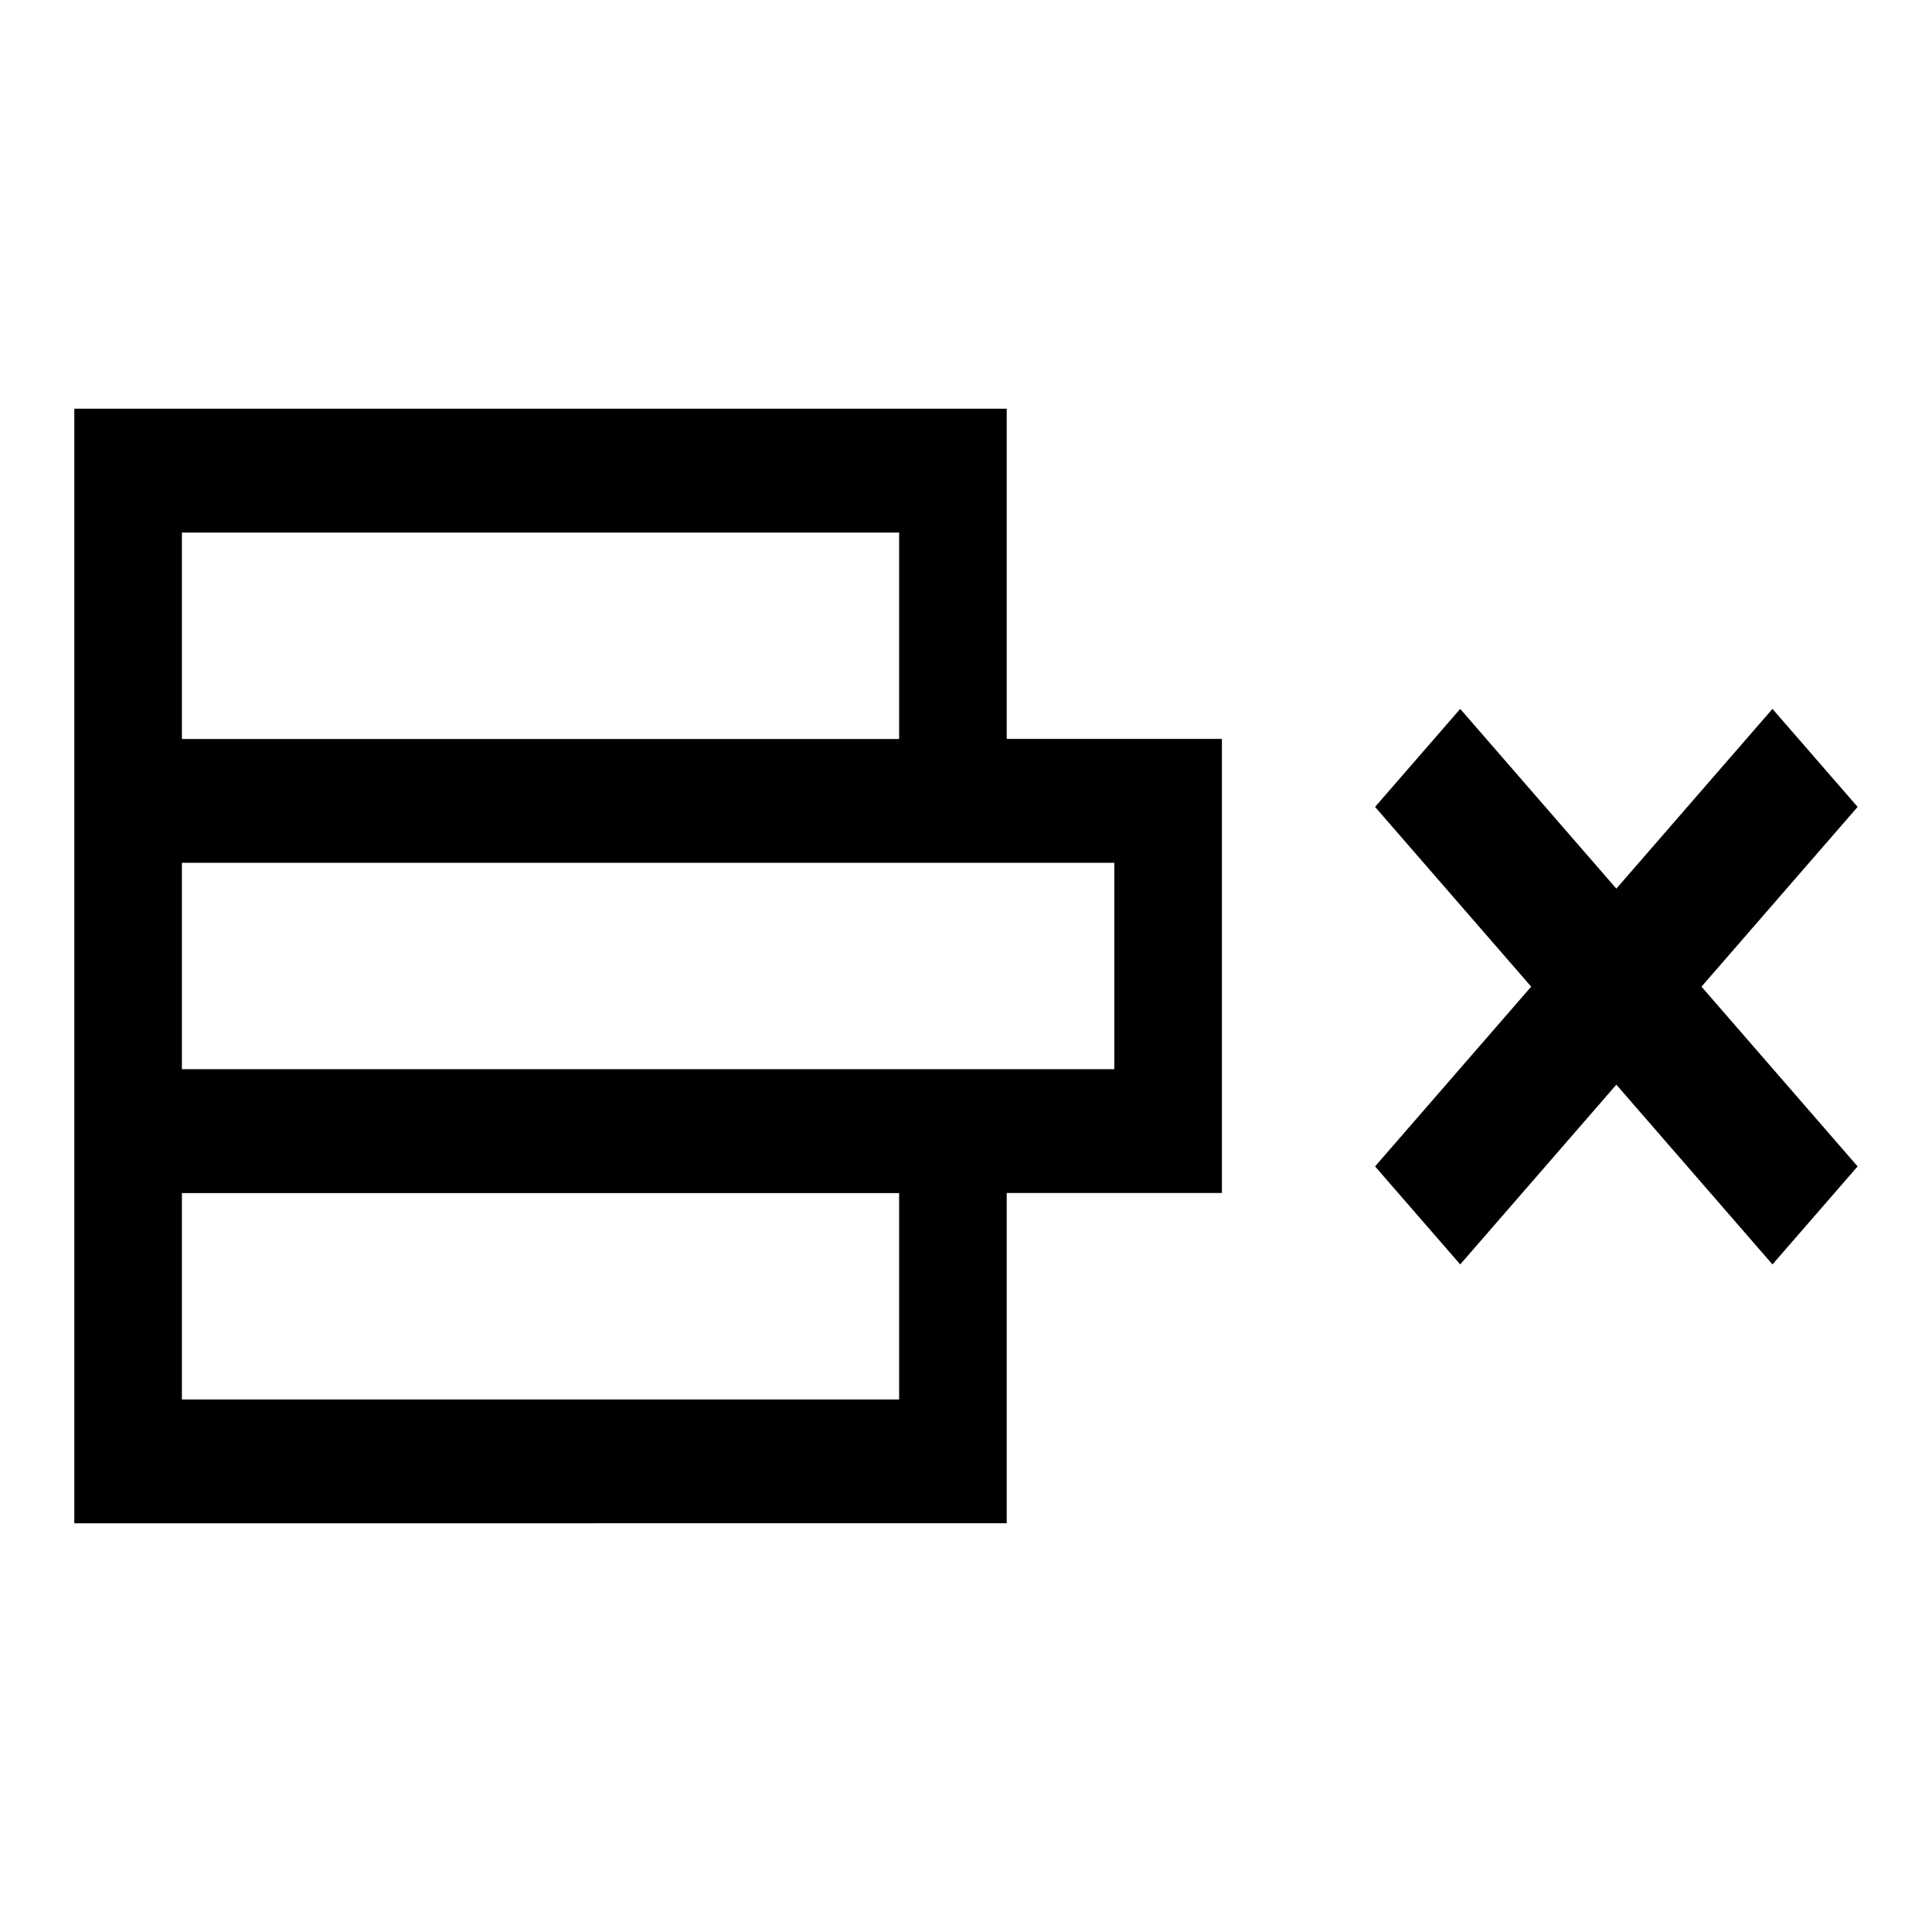 <?xml version="1.0" encoding="UTF-8" standalone="no"?>
<svg
   xmlns:dc="http://purl.org/dc/elements/1.1/"
   xmlns:cc="http://creativecommons.org/ns#"
   xmlns:rdf="http://www.w3.org/1999/02/22-rdf-syntax-ns#"
   xmlns:svg="http://www.w3.org/2000/svg"
   xmlns="http://www.w3.org/2000/svg"
   xmlns:sodipodi="http://sodipodi.sourceforge.net/DTD/sodipodi-0.dtd"
   xmlns:inkscape="http://www.inkscape.org/namespaces/inkscape"
   version="1.1"
   width="26"
   height="26"
   viewBox="0 0 26 26"
   enable-background="new 0 0 76.00 76.00"
   xml:space="preserve"
   id="svg2"
   inkscape:version="0.48.4 r9939"
   sodipodi:docname="appbar.cell.row.delete.svg"><defs
     id="defs8" /><sodipodi:namedview
     pagecolor="#ffffff"
     bordercolor="#666666"
     borderopacity="1"
     objecttolerance="10"
     gridtolerance="10"
     guidetolerance="10"
     inkscape:pageopacity="0"
     inkscape:pageshadow="2"
     inkscape:window-width="1873"
     inkscape:window-height="1056"
     id="namedview6"
     showgrid="false"
     inkscape:zoom="3.1052632"
     inkscape:cx="-6.7627119"
     inkscape:cy="38"
     inkscape:window-x="47"
     inkscape:window-y="24"
     inkscape:window-maximized="1"
     inkscape:current-layer="svg2" /><path
     d="m 1,20.5 0,-15 12.548,0 0,4.444 2.896,0 0,6.111 -2.896,0 0,4.444 L 1,20.5 z m 13.996,-6.111 0,-2.778 -12.548,0 0,2.778 12.548,0 z m -2.896,1.667 -9.652,0 0,2.778 9.652,0 0,-2.778 z m 0,-6.111 0,-2.778 -9.652,0 0,2.778 9.652,0 z m 6.405,5.752 2.101,-2.419 -2.101,-2.419 1.146,-1.319 2.101,2.419 2.101,-2.419 1.146,1.319 -2.101,2.419 2.101,2.419 -1.146,1.319 -2.101,-2.419 -2.101,2.419 -1.146,-1.319 z"
     id="path4"
     inkscape:connector-curvature="0"
     style="fill:#000000;fill-opacity:1;stroke-width:0.2;stroke-linejoin:round" /></svg>